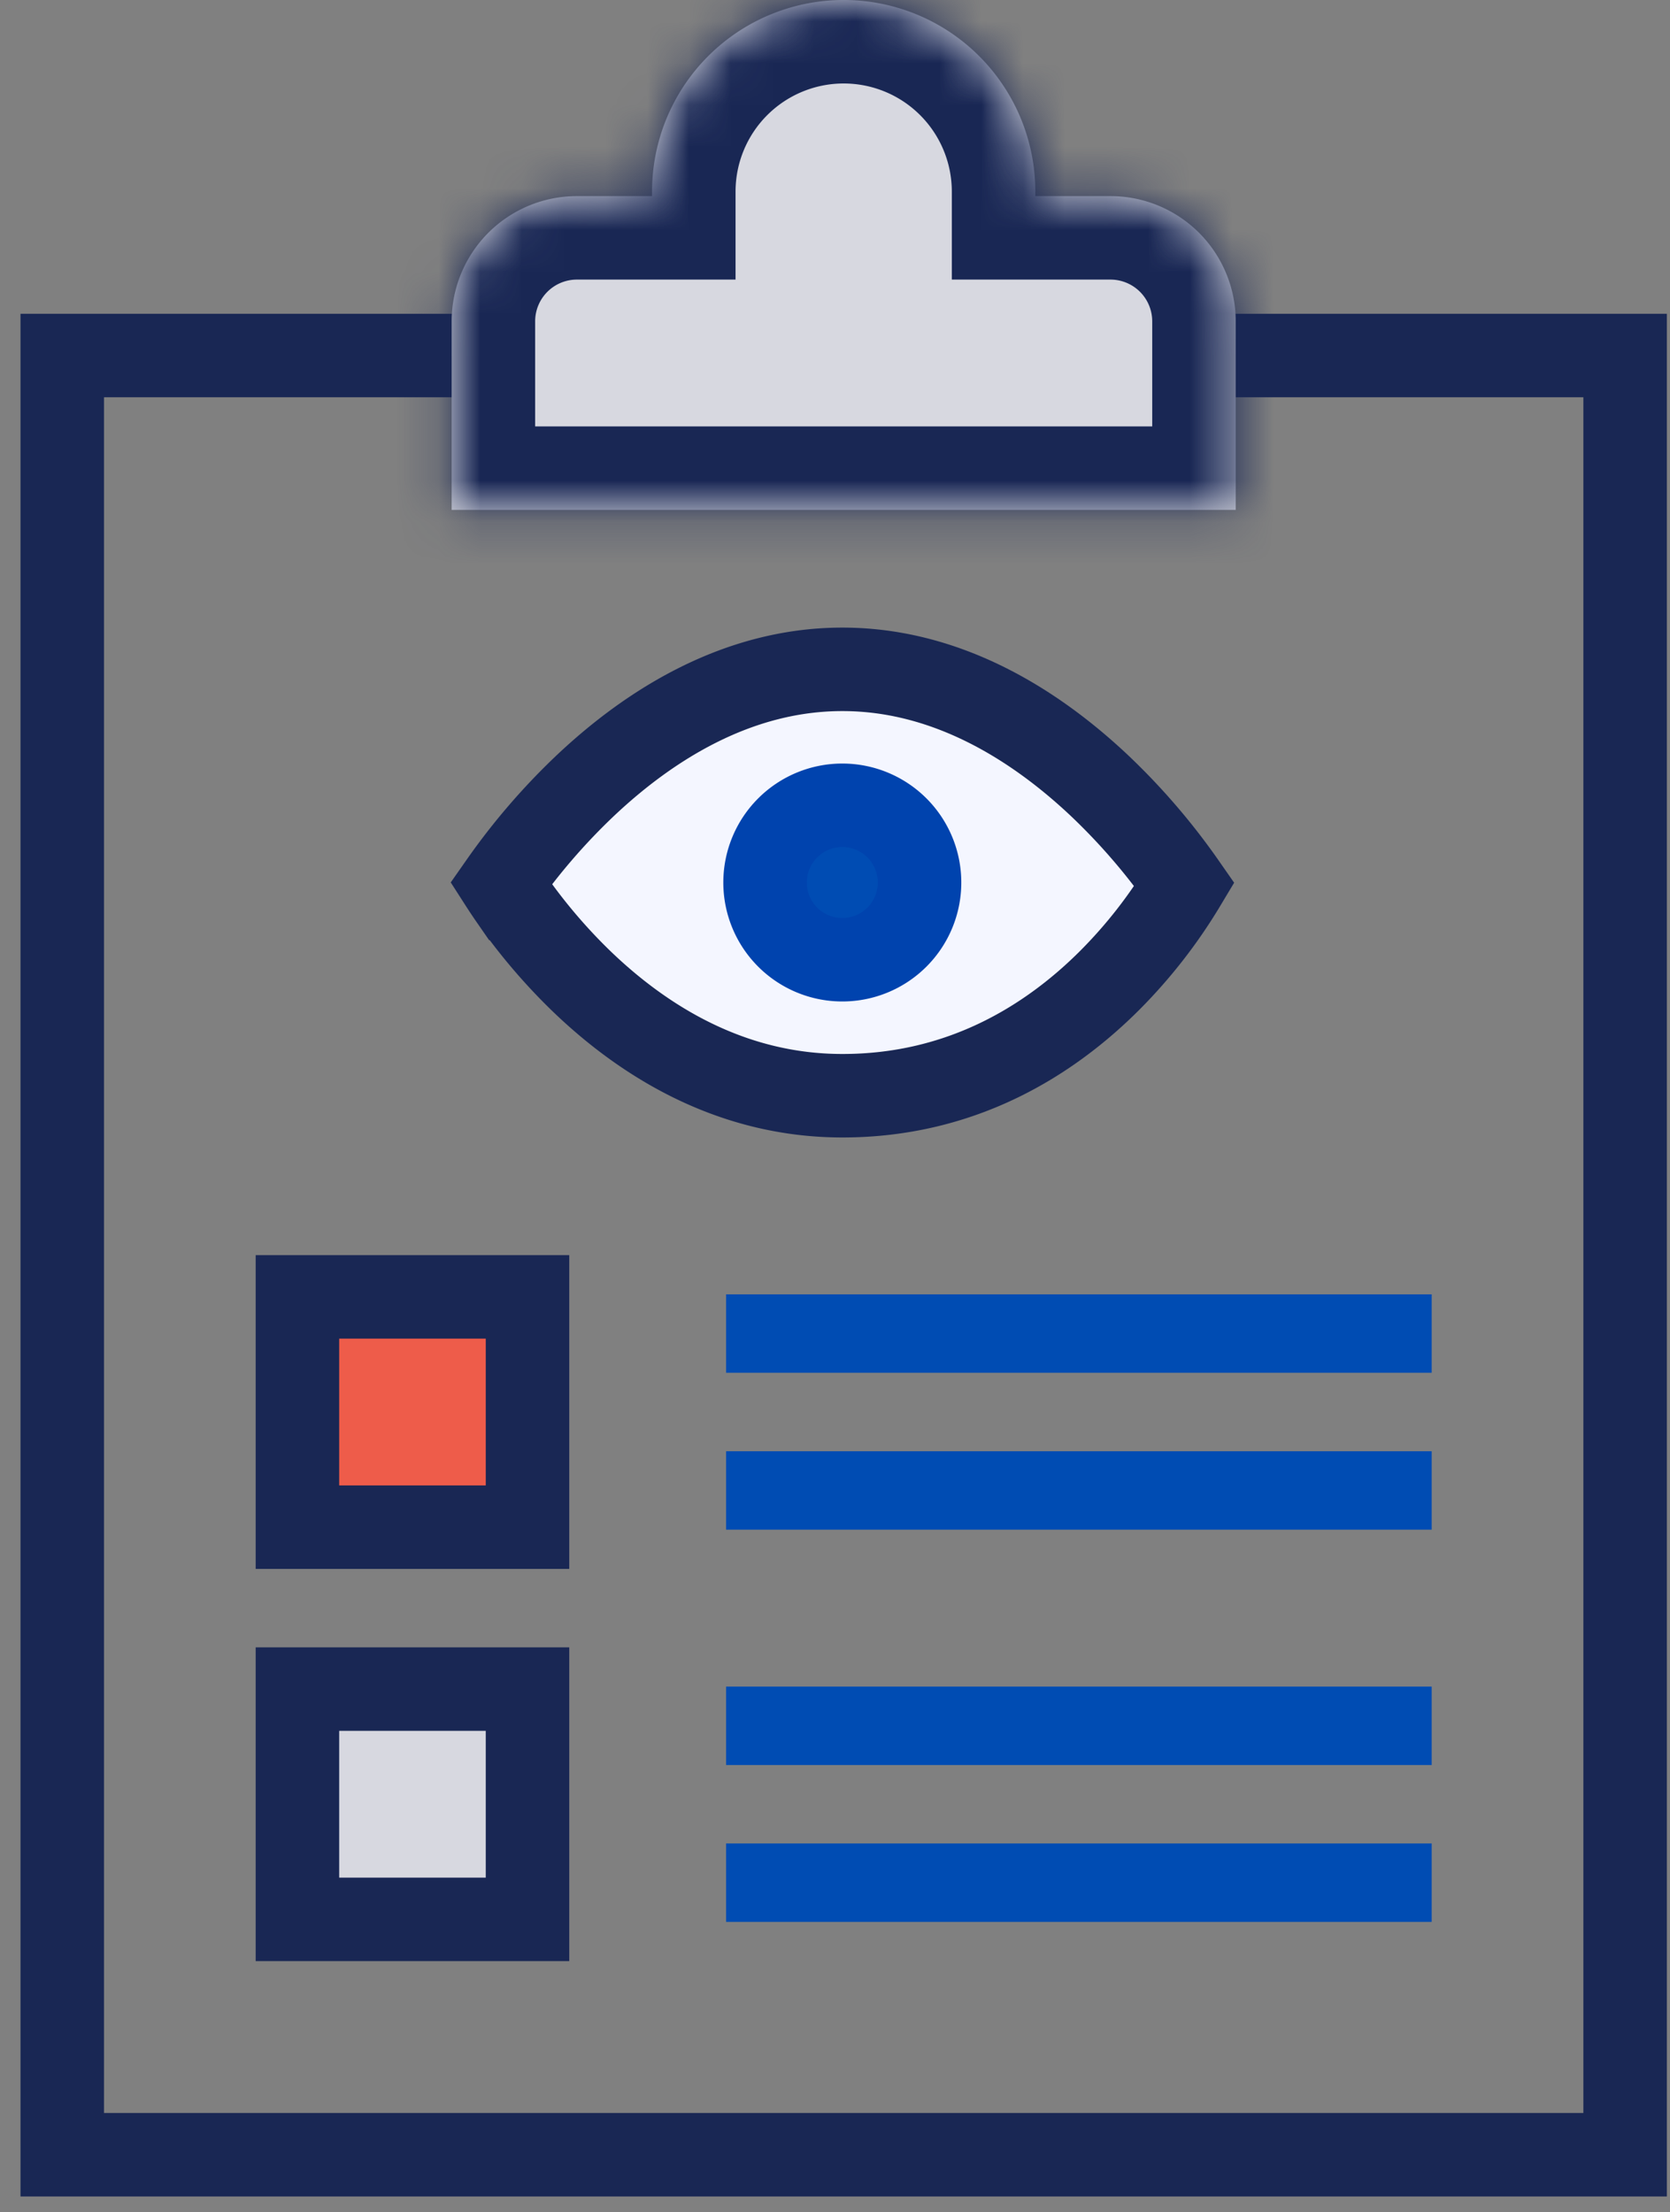 <svg width="40" height="53" viewBox="0 0 40 53" fill="none" xmlns="http://www.w3.org/2000/svg"><rect x="0" y="0" width="40" height="53" fill="#808080" stroke="none"/><path d="M1.49 8.517h37.435V51.62H1.491V8.517z" stroke="#192754" stroke-width="2"/><path fill="#004CB3" d="M17.391 31.008h16.901v1.879H17.391zm0 9.397h16.901v1.879H17.391zm0-5.638h16.901v1.879H17.391z"/><path fill="#EE5C4A" stroke="#192754" stroke-width="2" d="M7.124 31.069h5.511v5.517H7.124z"/><path fill="#D7D8E0" stroke="#192754" stroke-width="2" d="M7.124 40.465h5.511v5.517H7.124z"/><path fill="#004CB3" d="M17.391 44.163h16.901v1.879H17.391z"/><mask id="a" fill="#fff"><path fill-rule="evenodd" clip-rule="evenodd" d="M20.208 0a4.59 4.59 0 00-4.59 4.59v.108h-1.8a3 3 0 00-3 3v4.517h18.78V7.698a3 3 0 00-3-3h-1.8V4.59A4.59 4.59 0 0020.208 0z"/></mask><path fill-rule="evenodd" clip-rule="evenodd" d="M20.208 0a4.59 4.59 0 00-4.59 4.59v.108h-1.8a3 3 0 00-3 3v4.517h18.78V7.698a3 3 0 00-3-3h-1.8V4.59A4.59 4.59 0 0020.208 0z" fill="#D7D8E0"/><path d="M15.618 4.698v2h2v-2h-2zm-4.8 7.517h-2v2h2v-2zm18.78 0v2h2v-2h-2zm-4.8-7.517h-2v2h2v-2zm-7.18-.108A2.59 2.59 0 0120.208 2v-4a6.59 6.59 0 00-6.59 6.59h4zm0 .108V4.59h-4v.108h4zm-3.8 2h1.8v-4h-1.8v4zm-1 1a1 1 0 011-1v-4a5 5 0 00-5 5h4zm0 4.517V7.698h-4v4.517h4zm16.78-2h-18.78v4h18.78v-4zm-2-2.517v4.517h4V7.698h-4zm-1-1a1 1 0 011 1h4a5 5 0 00-5-5v4zm-1.8 0h1.8v-4h-1.8v4zm-2-2.108v.108h4V4.59h-4zM20.208 2a2.59 2.59 0 012.59 2.59h4A6.59 6.59 0 0020.208-2v4z" fill="#192754" mask="url(#a)"/><path d="M12.24 21.524a12.246 12.246 0 01-.24-.36 15.403 15.403 0 012.025-2.349c1.531-1.444 3.636-2.78 6.152-2.78 2.515 0 4.62 1.337 6.152 2.78a15.397 15.397 0 012.041 2.373 11.953 11.953 0 01-1.792 2.3c-1.406 1.405-3.506 2.762-6.401 2.762-2.705 0-4.808-1.347-6.278-2.772a13.545 13.545 0 01-1.658-1.954z" fill="#F4F6FF" stroke="#192754" stroke-width="2"/><path d="M22.025 21.142a1.85 1.85 0 11-1.848-1.85 1.85 1.85 0 011.848 1.85z" fill="#004CB3" stroke="#0043AE" stroke-width="2"/></svg>